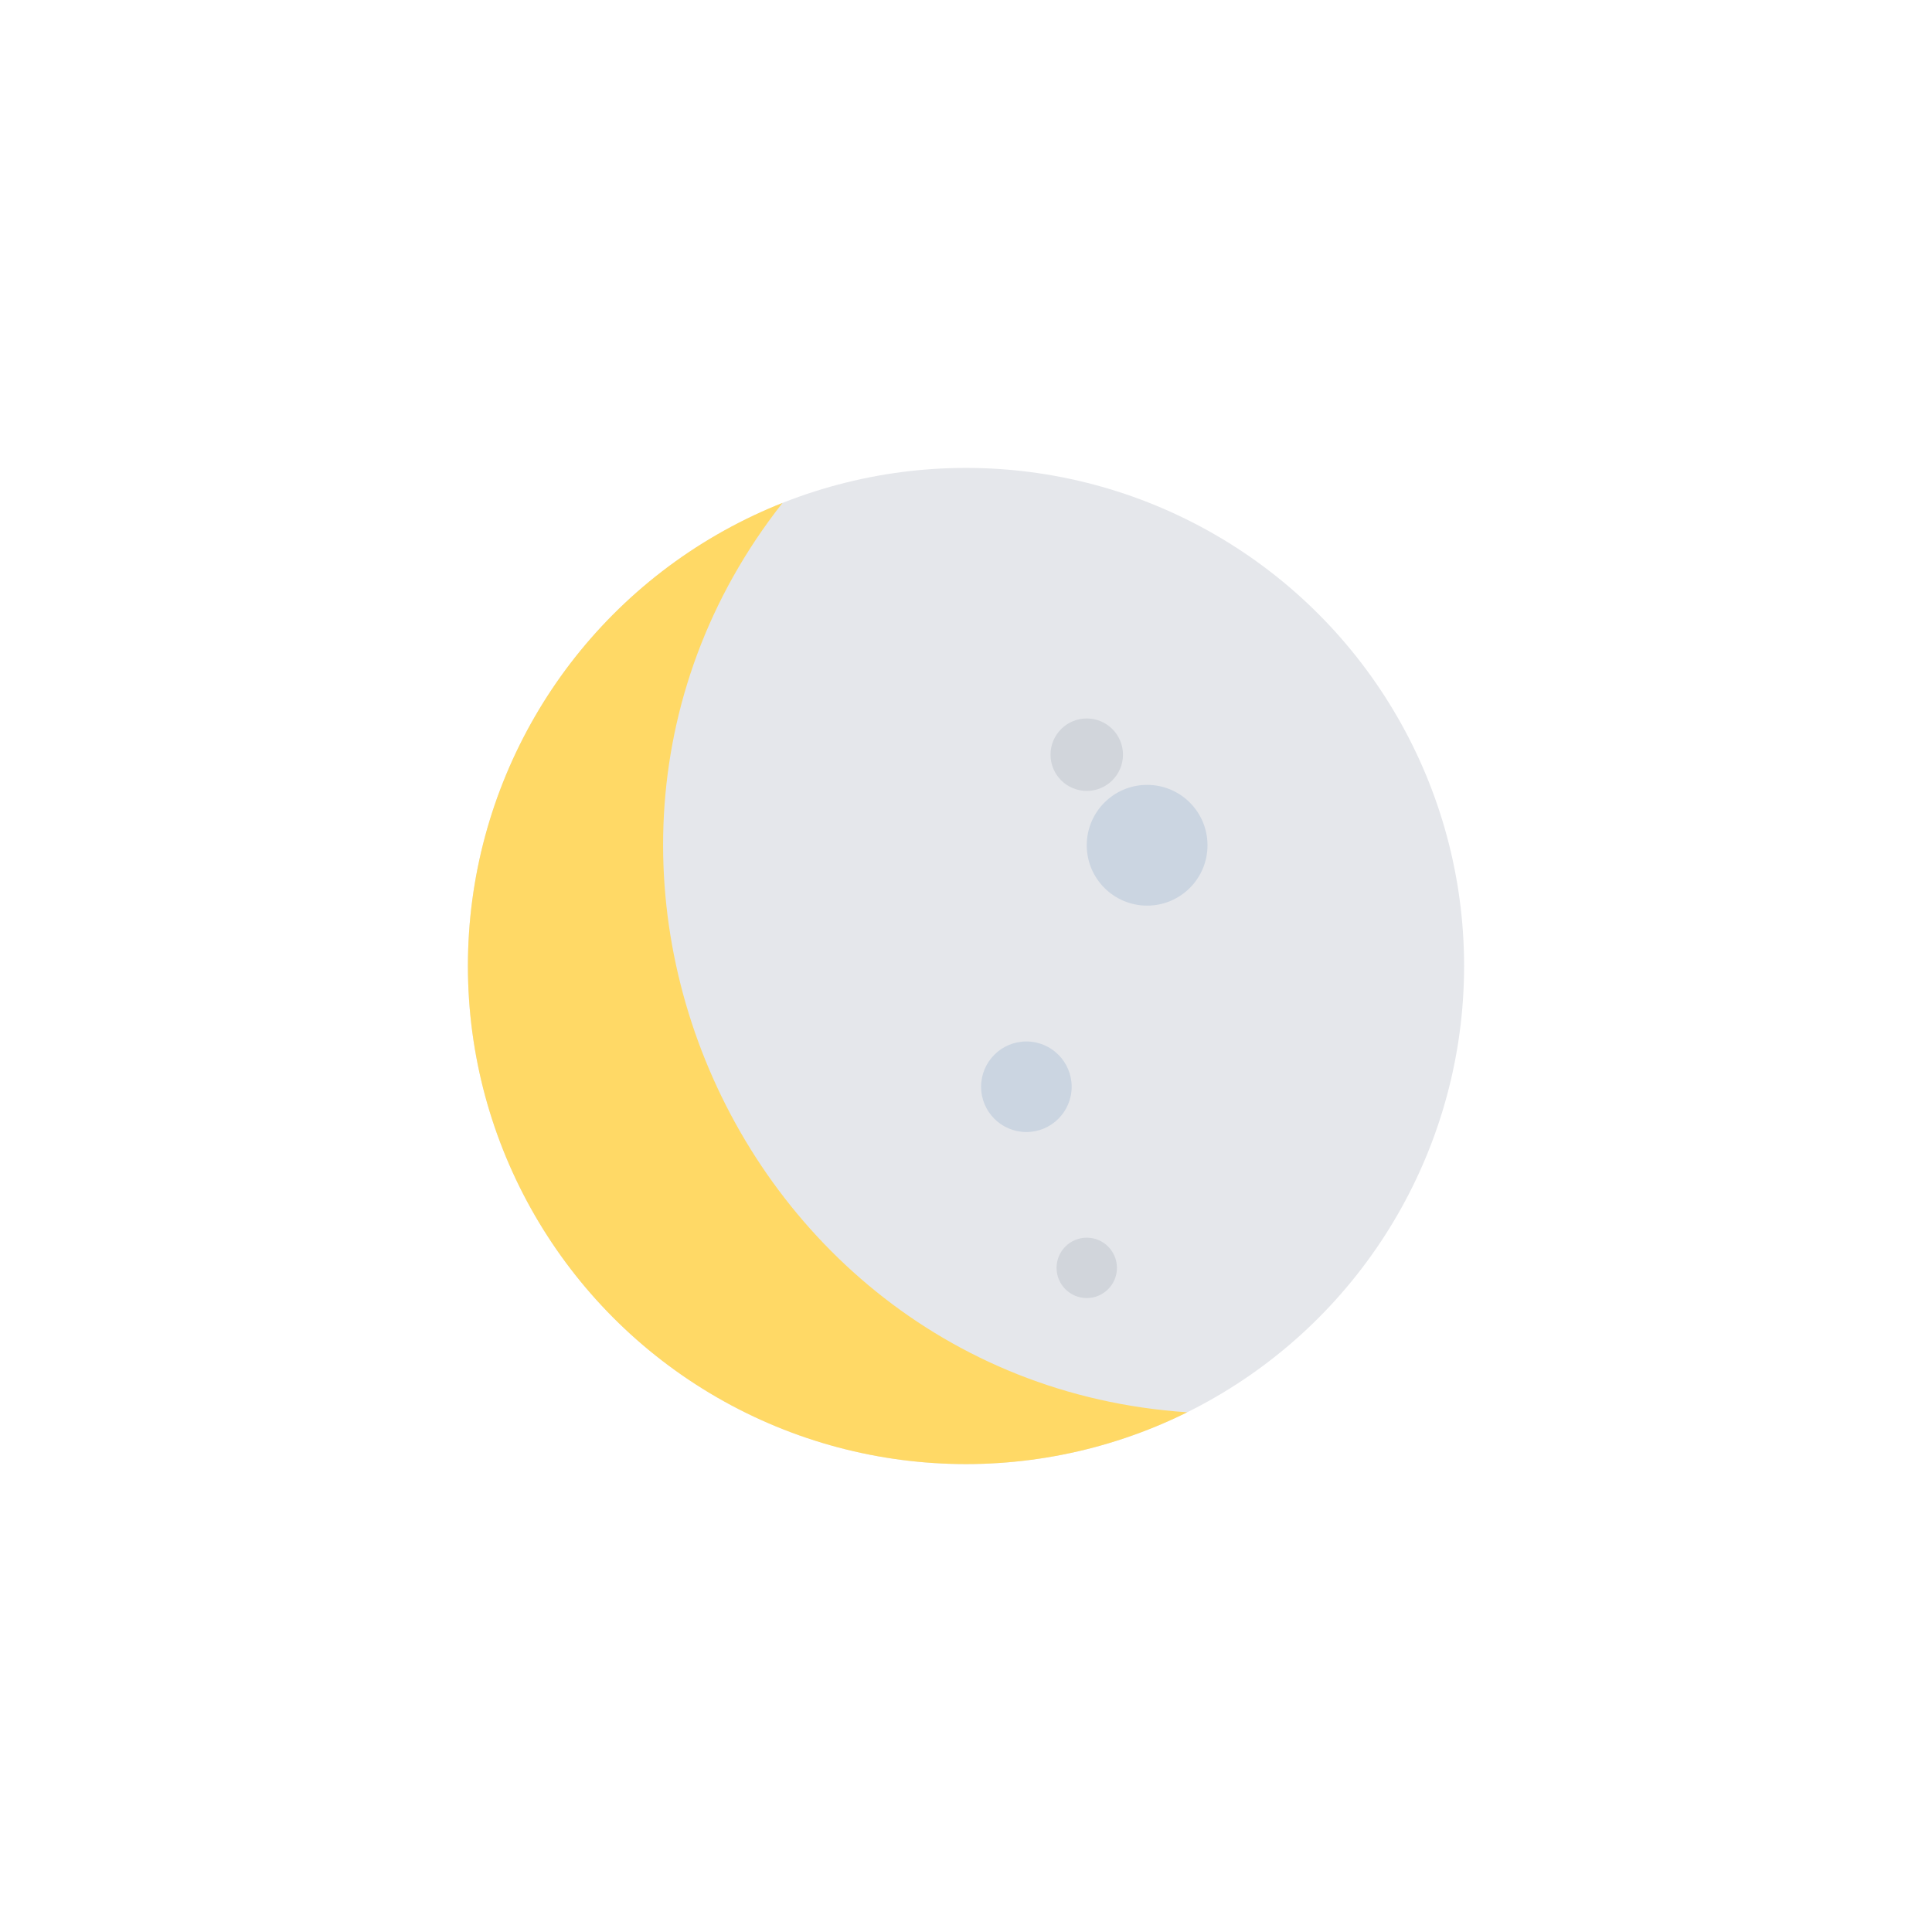 <svg xmlns="http://www.w3.org/2000/svg" viewBox="0 0 64 64">
  <defs>
    <!-- Кліп для освітлення (твоя точна форма) -->
    <clipPath id="crescent-clip">
      <path d="
        M41.25 46.82
        c-16.7.48-25.61-19.52-14.07-31.61
        h0l.08-.06
        a18.38 18.38 0 00-2.38.86
        A17.5 17.5 0 1039.12 48
        a18.21 18.21 0 002.23-1.19z"
      />
    </clipPath>
  </defs>

  <!-- Темна основа -->
  <circle cx="32" cy="32" r="16.5" fill="#e5e7eb" />

  <!-- Жовта освітлена частина -->
  <circle cx="32" cy="32" r="16.5" fill="#FFD966" clip-path="url(#crescent-clip)" />

  <!-- Кратери у правій темній зоні -->
  <circle cx="38" cy="28" r="2" fill="#cbd5e1" />
  <circle cx="34" cy="36" r="1.5" fill="#cbd5e1" />
  <circle cx="36" cy="25" r="1.2" fill="#d1d5db" />
  <circle cx="36" cy="42" r="1" fill="#d1d5db" />
</svg>
